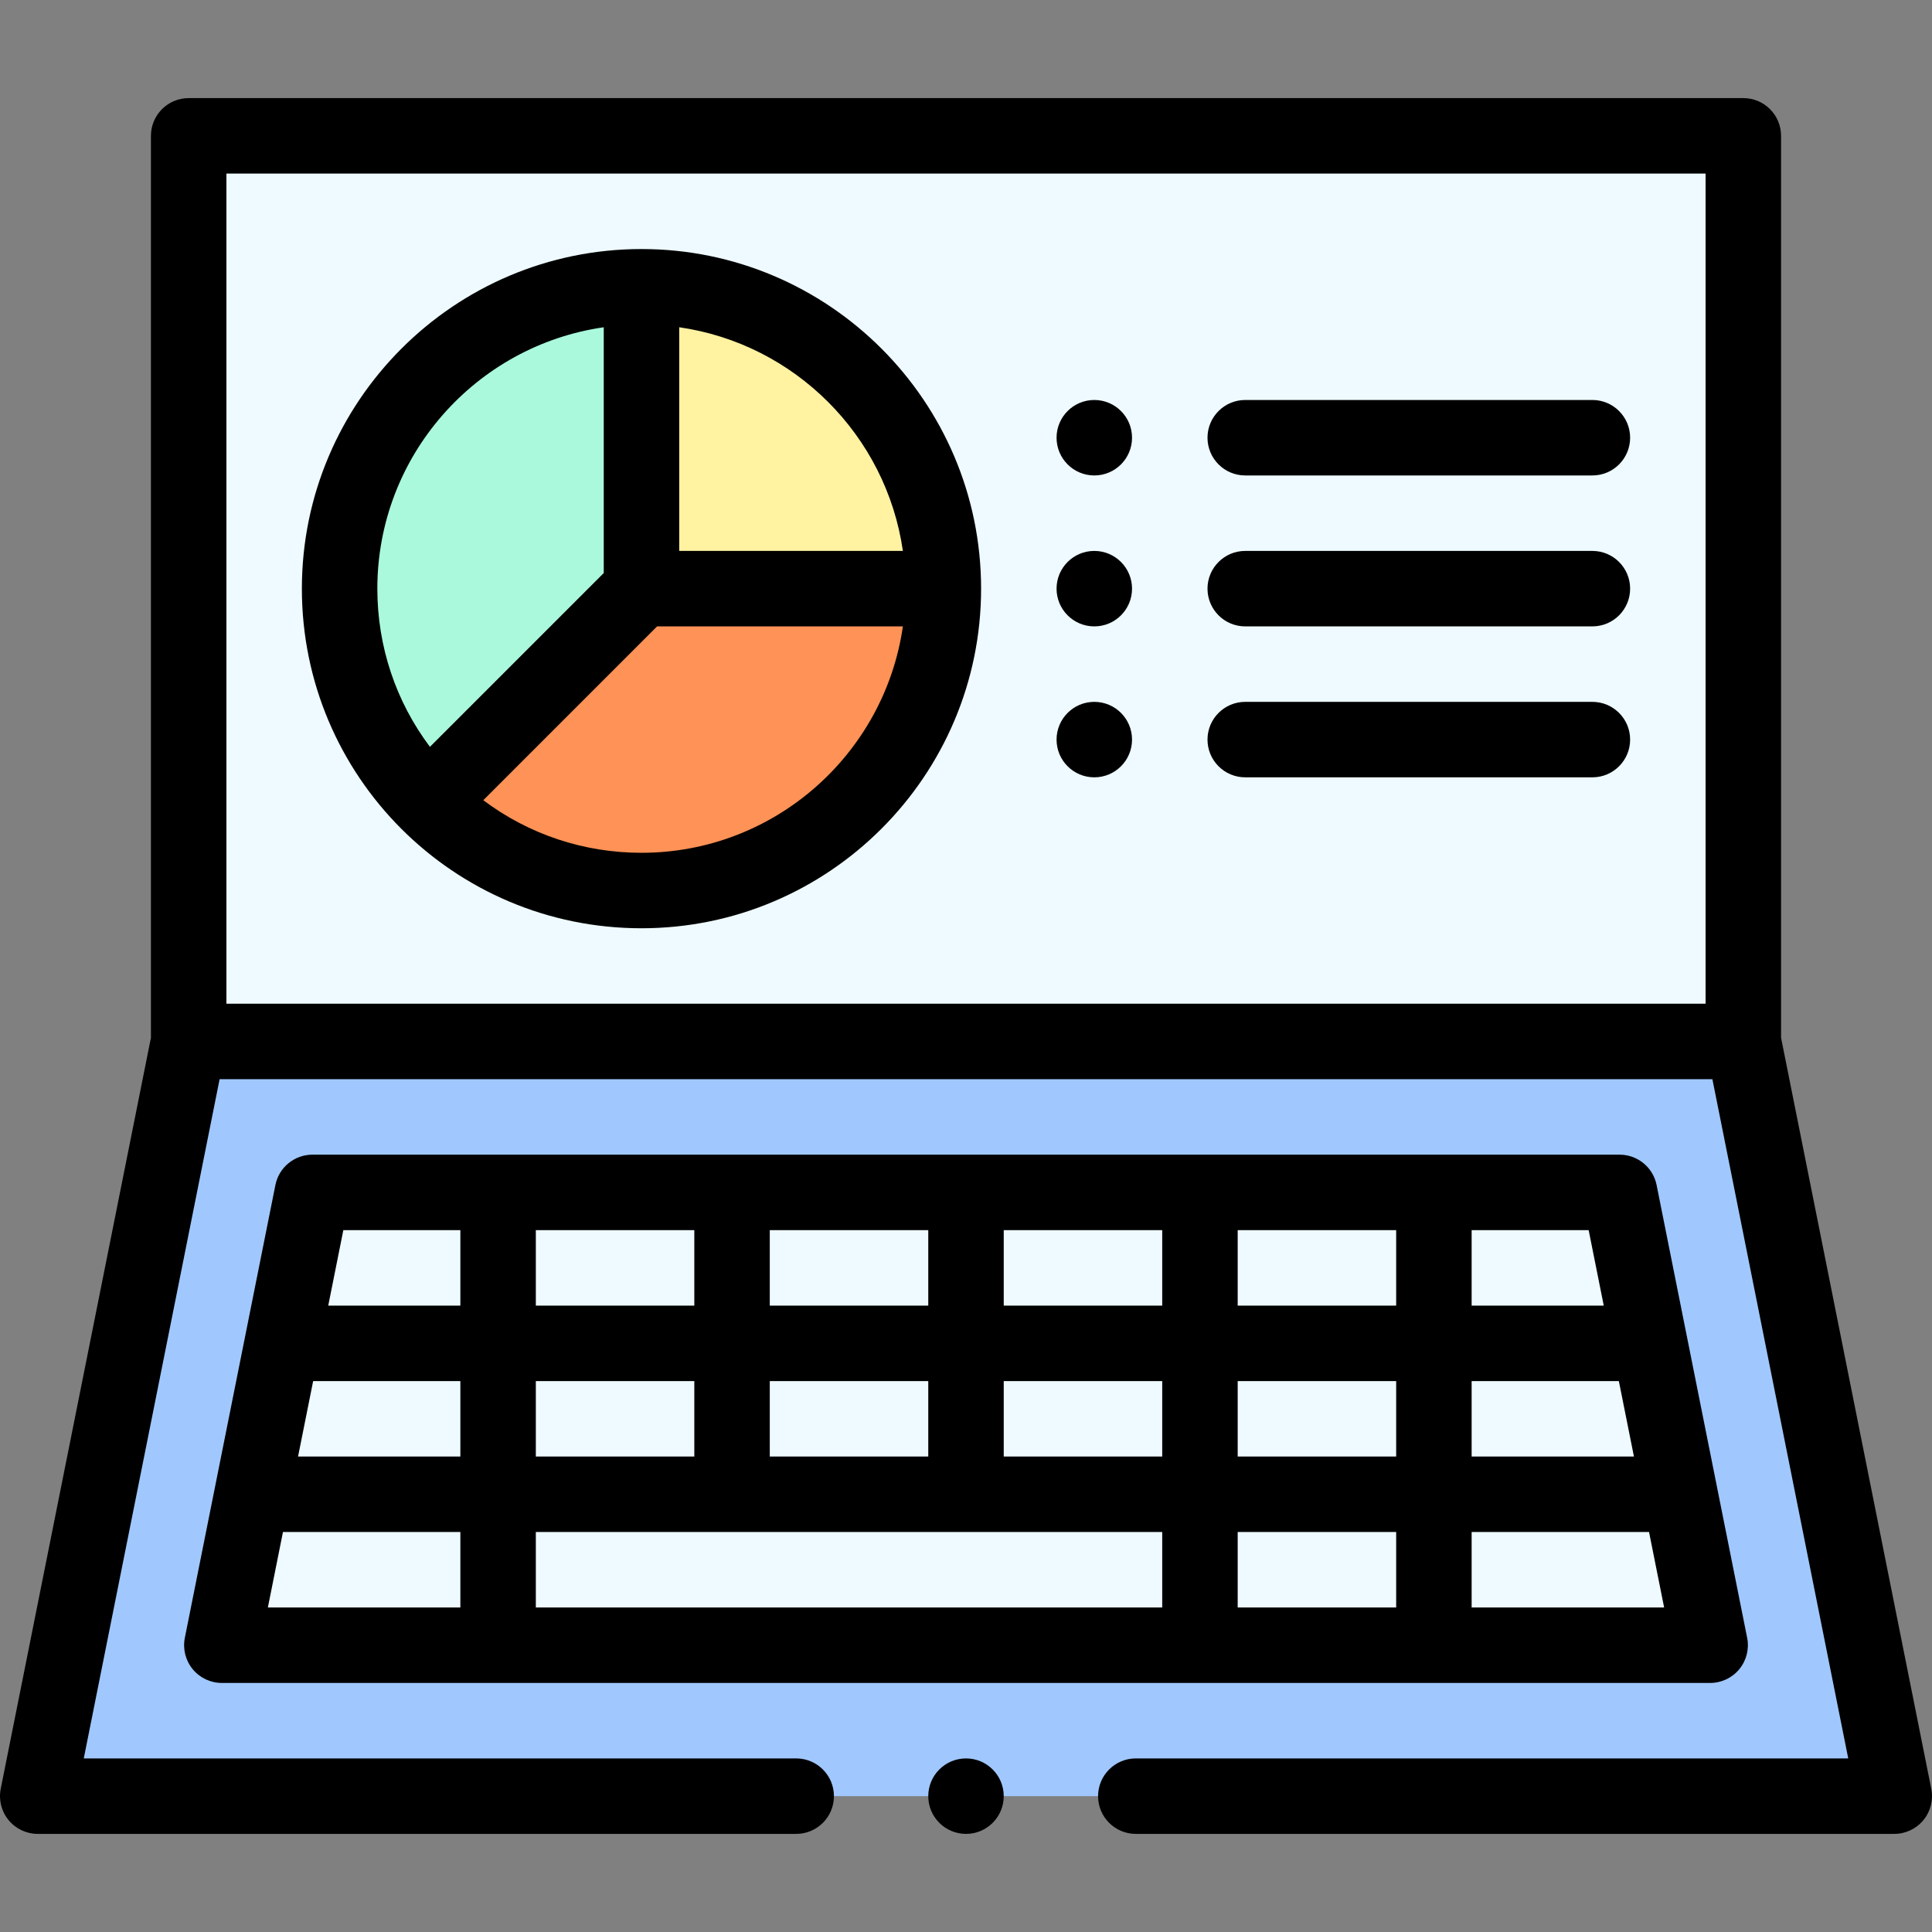 <svg id="Capa_1" enable-background="new 0 0 512 512" height="512" viewBox="0 0 512 512" width="512" xmlns="http://www.w3.org/2000/svg"><rect x="0" y="0" width="512" height="512" fill="#808080" stroke="none"/><g><g><path d="m462 36v240h-412v-240z" fill="#eefaff"/><path d="m462 276 40 200h-492l40-200z" fill="#a0c8ff"/><path d="m250 156h-80v-80c44.18 0 80 35.82 80 80z" fill="#fff2a0"/><path d="m170 156h80c0 44.18-35.82 80-80 80-22.09 0-42.09-8.96-56.57-23.43z" fill="#ff9256"/><path d="m170 76v80l-56.57 56.57c-14.47-14.48-23.43-34.48-23.43-56.57 0-44.18 35.82-80 80-80z" fill="#aaf9dd"/><path d="m429.21 316c-107.497 0-239.036 0-346.42 0-8.659 43.293-15.548 77.741-24 120h394.42c-8.659-43.293-15.548-77.74-24-120z" fill="#eefaff"/></g><g><circle cx="290" cy="116" r="10"/><circle cx="290" cy="156" r="10"/><circle cx="290" cy="196" r="10"/><path d="m460.943 442.34c1.899-2.317 2.66-5.363 2.072-8.301-8.326-41.632-19.698-98.488-24-120-.935-4.674-5.039-8.039-9.806-8.039h-346.419c-4.767 0-8.871 3.365-9.806 8.039-10.916 54.579-12.727 63.633-24 120-.588 2.938.173 5.984 2.072 8.301s4.738 3.66 7.734 3.66h394.42c2.996 0 5.834-1.343 7.733-3.66zm-70.943-116.34h31.012l4 20h-35.012zm0 40h39.012l4 20h-43.012zm-186-40h42v20h-42zm0 40h42v20h-42zm-62-40h42v20h-42zm0 40h42v20h-42zm-20 60h-51.012l4-20h47.012zm0-40h-43.012l4-20h39.012zm0-40h-35.012l4-20h31.012zm186 80h-166v-20h166zm0-40h-42v-20h42zm0-40h-42v-20h42zm62 80h-42v-20h42zm0-40h-42v-20h42zm0-40h-42v-20h42zm20 80v-20h47.012l4 20z"/><path d="m462 26h-412c-5.523 0-10 4.477-10 10v239.01l-39.806 199.029c-.588 2.938.173 5.984 2.072 8.301s4.738 3.66 7.734 3.66h201c5.523 0 10-4.477 10-10s-4.477-10-10-10h-188.802l36-180h395.604l36 180h-188.802c-5.522 0-10 4.477-10 10s4.478 10 10 10h201c2.996 0 5.834-1.343 7.733-3.66s2.66-5.363 2.072-8.301l-39.805-199.029v-239.01c0-5.523-4.477-10-10-10zm-10 240h-392v-220h392z"/><path d="m170 246c49.626 0 90-40.374 90-90s-40.374-90-90-90-90 40.374-90 90c0 49.697 40.278 90 90 90zm10-159.274c30.609 4.399 54.875 28.666 59.274 59.274h-59.274zm-5.857 79.264h65.132c-4.869 33.887-34.073 60.01-69.275 60.01-15.316 0-29.882-4.897-41.922-13.936zm-14.143-79.264v65.132l-46.064 46.064c-9.04-12.042-13.936-26.607-13.936-41.922 0-35.202 26.124-64.406 60-69.274z"/><path d="m330 126h92c5.522 0 10-4.477 10-10s-4.478-10-10-10h-92c-5.522 0-10 4.477-10 10s4.478 10 10 10z"/><path d="m330 166h92c5.522 0 10-4.477 10-10s-4.478-10-10-10h-92c-5.522 0-10 4.477-10 10s4.478 10 10 10z"/><path d="m330 206h92c5.522 0 10-4.477 10-10s-4.478-10-10-10h-92c-5.522 0-10 4.477-10 10s4.478 10 10 10z"/><circle cx="256" cy="476" r="10"/></g></g></svg>